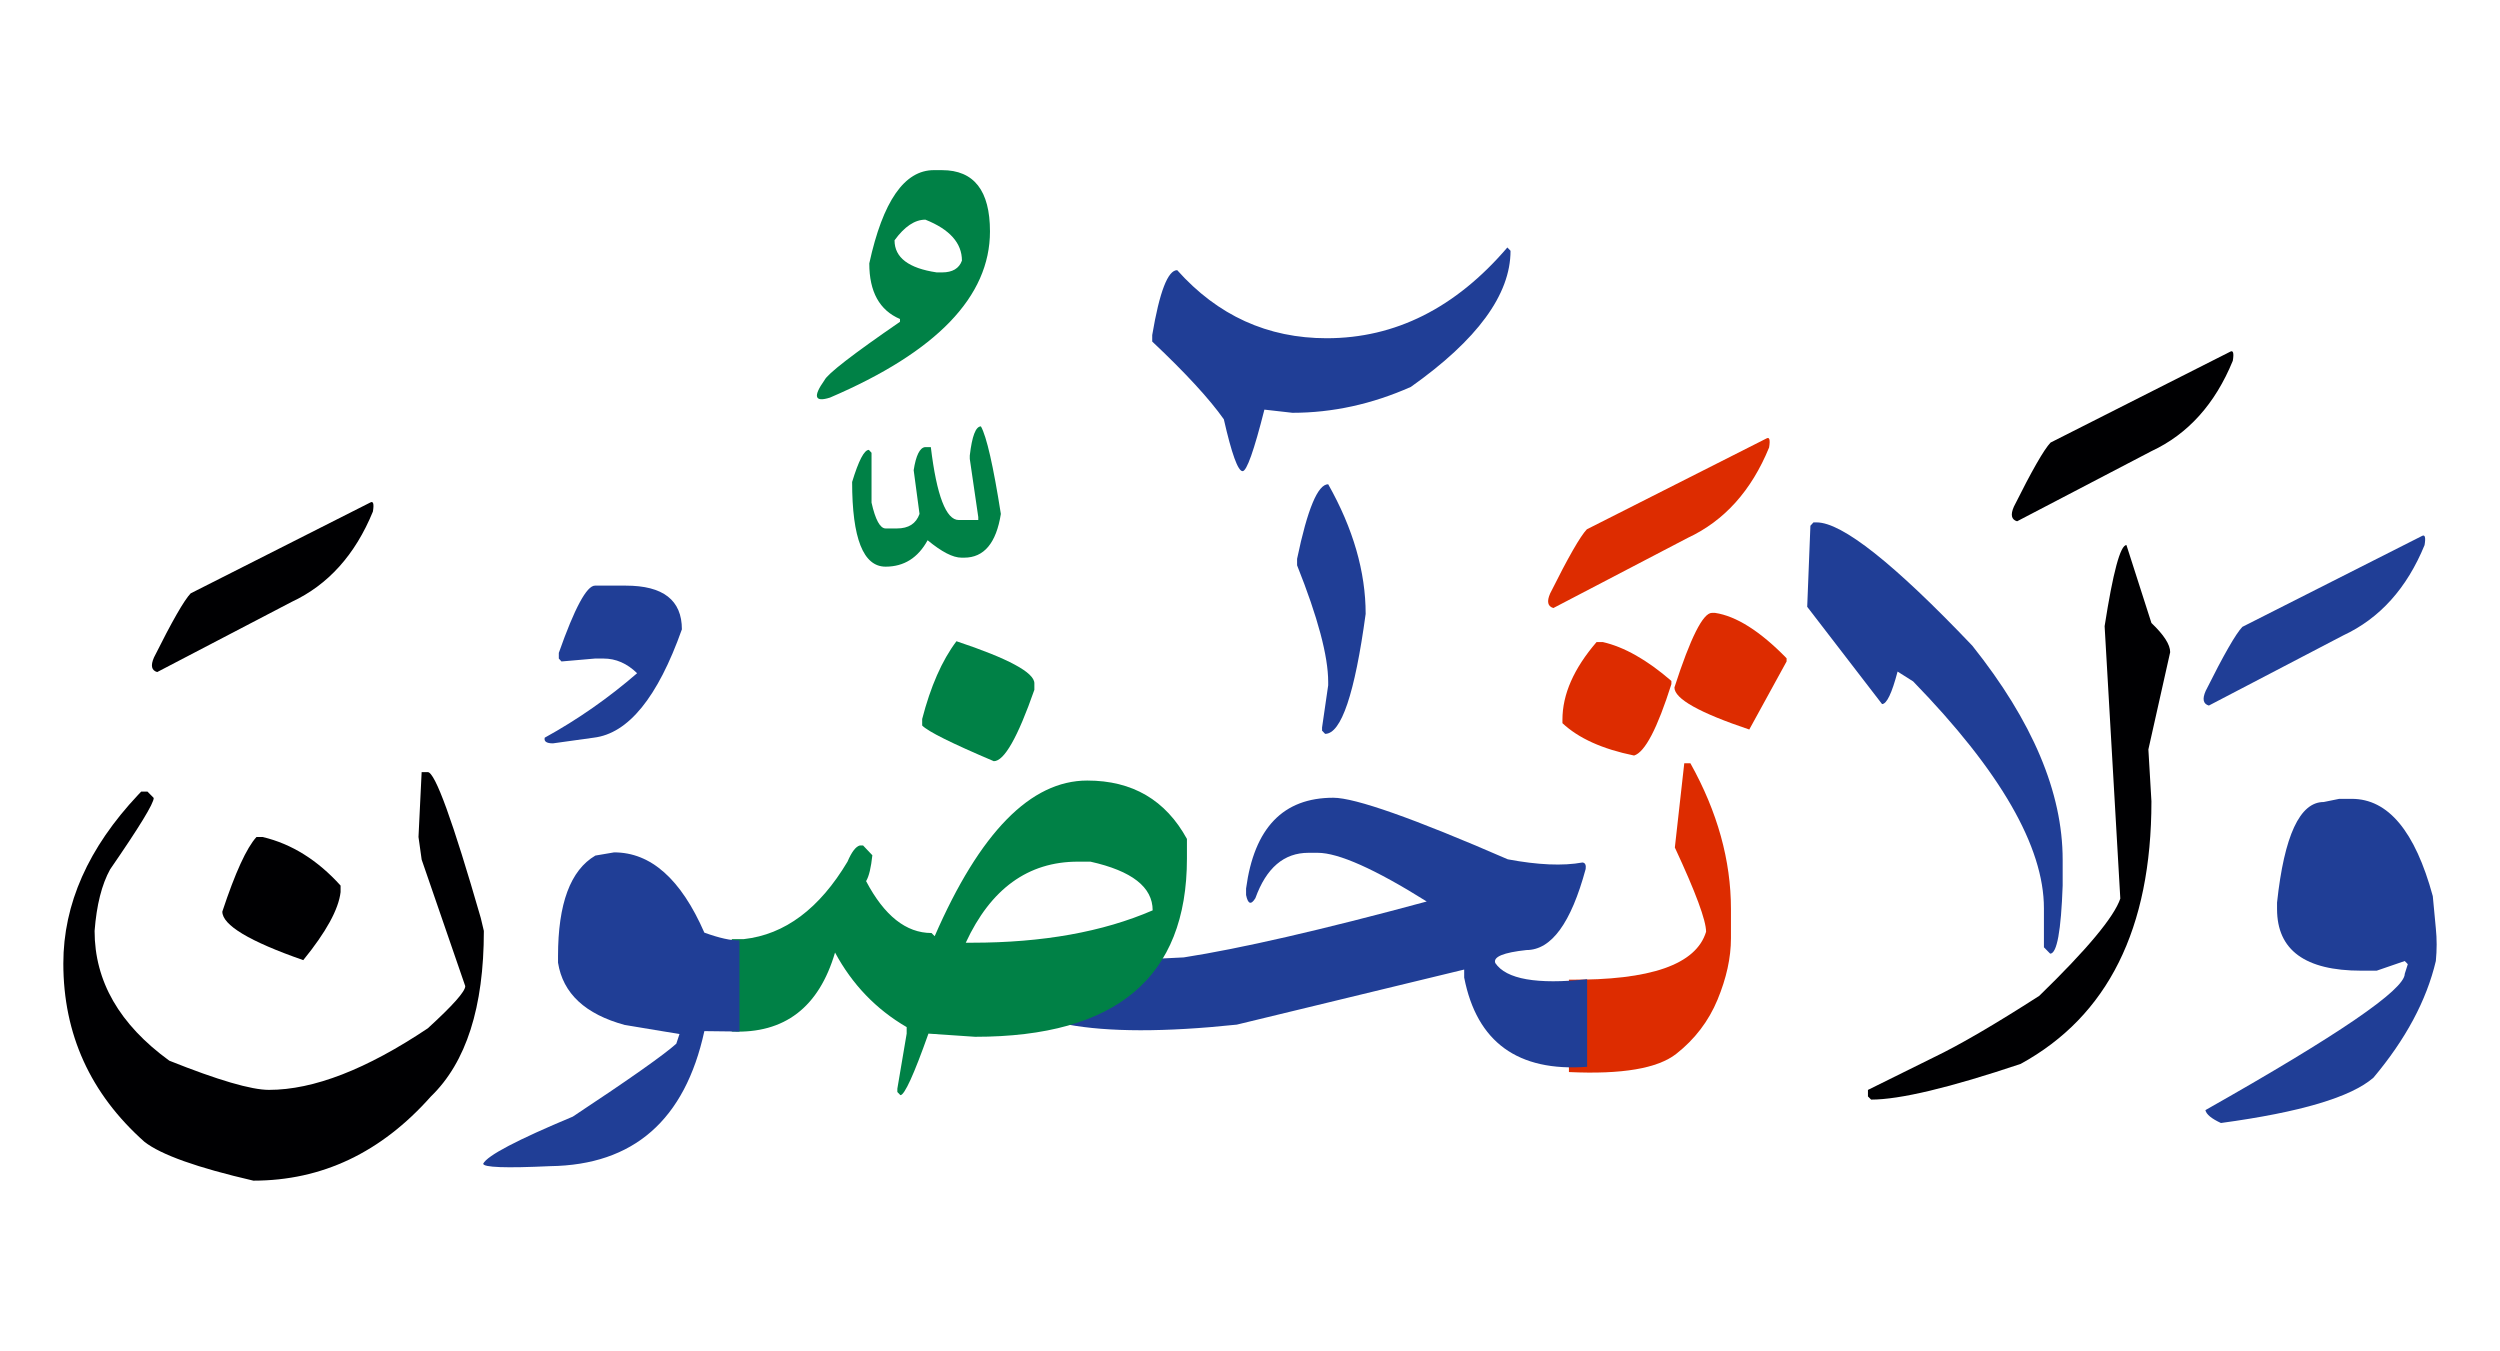 <svg id="vector" xmlns="http://www.w3.org/2000/svg" width="124" height="67" viewBox="0 0 124.453 67"><path fill="#203e96" d="M116.45,39.645h0.622c1.813,0 3.155,1.611 4.035,4.842l0.152,1.611c0.054,0.523 0.054,1.061 0,1.619c-0.463,1.963 -1.502,3.897 -3.103,5.805c-1.112,0.972 -3.64,1.723 -7.596,2.26c-0.463,-0.214 -0.728,-0.428 -0.773,-0.641c6.616,-3.74 9.924,-5.998 9.924,-6.784l0.152,-0.481l-0.152,-0.158l-1.396,0.481h-0.773c-2.792,0 -4.188,-1.026 -4.188,-3.065V44.81c0.357,-3.341 1.138,-5.007 2.322,-5.007L116.45,39.645z" id="path_0"/><path fill="#203e96" d="M120.559,26.564c0.159,-0.096 0.205,0.056 0.139,0.448c-0.88,2.148 -2.229,3.649 -4.049,4.497l-6.689,3.492c-0.284,-0.082 -0.337,-0.324 -0.158,-0.73c0.893,-1.79 1.502,-2.851 1.826,-3.188L120.559,26.564z" id="path_1"/><path fill="#000002" d="M105.857,27.012l1.244,3.879c0.621,0.592 0.933,1.074 0.933,1.453l-1.085,4.842l0.152,2.582c0,6.337 -2.17,10.696 -6.511,13.072c-3.533,1.186 -6.014,1.777 -7.443,1.777l-0.158,-0.158v-0.324l3.255,-1.611c1.323,-0.634 3.076,-1.66 5.273,-3.072c2.381,-2.313 3.725,-3.926 4.035,-4.842l-0.39,-6.776l-0.391,-6.784C105.189,28.362 105.553,27.012 105.857,27.012z" id="path_2"/><path fill="#000002" d="M111.012,17.391c0.158,-0.096 0.205,0.055 0.139,0.447c-0.88,2.149 -2.229,3.65 -4.049,4.498l-6.689,3.492c-0.284,-0.083 -0.338,-0.324 -0.159,-0.73c0.894,-1.791 1.502,-2.852 1.826,-3.189L111.012,17.391z" id="path_3"/><path fill="#203e96" d="M90.435,25.883c1.264,0 3.851,2.045 7.748,6.137c3.004,3.768 4.499,7.314 4.499,10.654v1.289c-0.08,2.258 -0.284,3.389 -0.622,3.389l-0.311,-0.317v-1.942c0,-3.064 -2.171,-6.832 -6.511,-11.295l-0.774,-0.489c-0.284,1.081 -0.542,1.618 -0.773,1.618l-3.726,-4.842l0.159,-4.036l0.152,-0.165H90.435z" id="path_4"/><path fill="#DD2C00" d="M79.479,31.84h0.311c1.059,0.242 2.197,0.882 3.414,1.936v0.158c-0.701,2.211 -1.316,3.389 -1.858,3.555c-1.582,-0.324 -2.766,-0.861 -3.566,-1.611v-0.166C77.778,34.443 78.347,33.156 79.479,31.84z" id="path_5"/><path fill="#DD2C00" d="M85.222,30.387h0.152c1.058,0.158 2.249,0.91 3.565,2.26v0.158l-1.858,3.389c-2.481,-0.834 -3.726,-1.529 -3.726,-2.094C84.156,31.62 84.778,30.387 85.222,30.387z" id="path_6"/><path fill="#DD2C00" d="M78.103,48.646c4.062,0.041 6.332,-0.752 6.828,-2.384c0,-0.565 -0.517,-1.963 -1.555,-4.194l0.469,-4.194h0.305c1.35,2.417 2.019,4.841 2.019,7.259v1.453c0,0.971 -0.226,1.99 -0.669,3.059c-0.442,1.067 -1.131,1.969 -2.051,2.692c-0.926,0.73 -2.706,1.033 -5.346,0.909V48.646z" id="path_7"/><path fill="#DD2C00" d="M87.928,21.709c0.158,-0.096 0.205,0.055 0.139,0.447c-0.88,2.149 -2.229,3.65 -4.049,4.498l-6.689,3.492c-0.284,-0.083 -0.338,-0.324 -0.159,-0.73c0.894,-1.791 1.502,-2.852 1.826,-3.189L87.928,21.709z" id="path_8"/><path fill="#203e96" d="M79.009,52.984c-3.447,0.256 -5.491,-1.226 -6.12,-4.441v-0.4l-11.32,2.742c-3.593,0.378 -6.404,0.371 -8.436,-0.008c-2.024,-0.385 -3.137,-0.978 -3.335,-1.791c-0.476,-0.847 0.642,-1.301 3.348,-1.356c2.706,-0.062 4.632,-0.124 5.783,-0.192c2.792,-0.434 6.828,-1.357 12.095,-2.783c-2.581,-1.618 -4.394,-2.424 -5.426,-2.424h-0.463c-1.218,0 -2.098,0.751 -2.641,2.259c-0.218,0.352 -0.37,0.296 -0.463,-0.158v-0.323c0.404,-3.018 1.846,-4.519 4.341,-4.519c1.085,0 3.982,1.02 8.687,3.065c1.495,0.281 2.739,0.337 3.719,0.158c0.132,0.014 0.186,0.123 0.158,0.323c-0.728,2.692 -1.706,4.036 -2.95,4.036c-1.145,0.124 -1.668,0.338 -1.549,0.647c0.543,0.806 2.071,1.075 4.572,0.806V52.984z" id="path_9"/><path fill="#008146" d="M36.427,46.628h0.602c2.045,-0.228 3.765,-1.516 5.161,-3.856c0.205,-0.482 0.41,-0.752 0.615,-0.807h0.159l0.463,0.488c-0.066,0.613 -0.166,1.048 -0.312,1.289c0.907,1.722 1.991,2.582 3.256,2.582l0.158,0.158c2.25,-5.165 4.777,-7.748 7.596,-7.748c2.25,0 3.903,0.972 4.962,2.906v0.973c0,5.915 -3.513,8.877 -10.546,8.877l-2.322,-0.158c-0.722,2.039 -1.191,3.064 -1.396,3.064l-0.152,-0.158v-0.165l0.464,-2.741v-0.324c-1.528,-0.889 -2.713,-2.128 -3.566,-3.712c-0.801,2.728 -2.514,4.043 -5.141,3.933V46.628L36.427,46.628zM48.077,46.807h0.312c3.514,0 6.511,-0.537 8.992,-1.611c0,-1.158 -1.033,-1.963 -3.097,-2.424h-0.622C51.181,42.771 49.321,44.121 48.077,46.807z" id="path_10"/><path fill="#008146" d="M47.614,31.799c2.581,0.861 3.878,1.557 3.878,2.094v0.324c-0.828,2.369 -1.502,3.554 -2.019,3.554c-2.091,-0.888 -3.281,-1.48 -3.566,-1.776V35.67C46.324,34.059 46.887,32.764 47.614,31.799z" id="path_11"/><path fill="#008146" d="M48.832,21.104c0.284,0.51 0.615,1.963 0.992,4.359c-0.231,1.453 -0.841,2.176 -1.826,2.176h-0.132c-0.431,0 -0.986,-0.289 -1.688,-0.867c-0.477,0.875 -1.178,1.315 -2.091,1.315c-1.111,0 -1.667,-1.405 -1.667,-4.216c0.324,-1.066 0.602,-1.598 0.834,-1.598l0.132,0.145v2.48c0.192,0.86 0.43,1.287 0.701,1.287h0.563c0.582,0 0.953,-0.24 1.125,-0.723l-0.291,-2.177c0.112,-0.729 0.304,-1.116 0.563,-1.149h0.291c0.291,2.417 0.761,3.629 1.389,3.629h0.973v-0.145l-0.423,-2.899v-0.165C48.389,21.585 48.574,21.104 48.832,21.104z" id="path_12"/><path fill="#008146" d="M46.899,8.348c1.588,0 2.383,1.02 2.383,3.051c0,3.237 -2.653,5.999 -7.967,8.272c-0.761,0.241 -0.854,-0.049 -0.271,-0.868c0.146,-0.311 1.396,-1.281 3.758,-2.906v-0.139c-1.019,-0.434 -1.528,-1.356 -1.528,-2.768c0.675,-3.094 1.746,-4.643 3.216,-4.643H46.899L46.899,8.348zM44.531,11.84c0,0.861 0.701,1.391 2.098,1.598h0.271c0.517,0 0.848,-0.199 0.986,-0.586c0,-0.874 -0.608,-1.557 -1.819,-2.039C45.537,10.813 45.027,11.158 44.531,11.84z" id="path_13"/><path fill="#203e96" d="M36.811,51.229l-1.747,-0.021c-0.966,4.429 -3.526,6.667 -7.675,6.722c-2.224,0.104 -3.335,0.063 -3.335,-0.123c0.205,-0.406 1.694,-1.186 4.46,-2.342c2.845,-1.881 4.559,-3.094 5.153,-3.631l0.159,-0.481l-2.713,-0.448c-1.978,-0.537 -3.09,-1.57 -3.334,-3.105v-0.324c0,-2.61 0.615,-4.277 1.859,-5.007l0.933,-0.159c1.832,0 3.328,1.33 4.492,3.995c0.741,0.269 1.323,0.399 1.747,0.386V51.229z" id="path_14"/><path fill="#203e96" d="M29.618,29.031h1.535c1.859,0 2.792,0.723 2.792,2.176c-1.204,3.389 -2.666,5.186 -4.387,5.393l-2.031,0.283c-0.324,0 -0.456,-0.098 -0.41,-0.283c1.641,-0.902 3.176,-1.977 4.599,-3.209c-0.503,-0.49 -1.059,-0.73 -1.668,-0.73h-0.43l-1.667,0.145l-0.133,-0.145v-0.282C28.605,30.146 29.208,29.031 29.618,29.031z" id="path_15"/><path fill="#000002" d="M12.767,41.545h0.311c1.449,0.344 2.739,1.157 3.877,2.418v0.323c-0.099,0.86 -0.721,1.99 -1.858,3.388c-2.687,-0.936 -4.029,-1.748 -4.029,-2.416C11.708,43.322 12.277,42.082 12.767,41.545z" id="path_16"/><path fill="#000002" d="M20.99,38.314h0.305c0.364,0 1.244,2.425 2.64,7.266l0.152,0.641c0,3.795 -0.88,6.543 -2.634,8.238c-2.48,2.796 -5.425,4.193 -8.839,4.193c-2.792,-0.646 -4.599,-1.287 -5.425,-1.935c-2.693,-2.396 -4.036,-5.358 -4.036,-8.878c0,-2.961 1.244,-5.758 3.725,-8.396l0.152,-0.159h0.311l0.312,0.317c0,0.276 -0.722,1.453 -2.17,3.554c-0.417,0.751 -0.675,1.777 -0.774,3.064c0,2.508 1.237,4.656 3.719,6.461c2.428,0.971 4.082,1.453 4.962,1.453c2.223,0 4.856,-1.025 7.906,-3.064c1.244,-1.137 1.865,-1.832 1.865,-2.101l-2.17,-6.296l-0.158,-1.129L20.99,38.314z" id="path_17"/><path fill="#000002" d="M18.424,24.898c0.158,-0.097 0.205,0.055 0.139,0.447c-0.88,2.148 -2.229,3.65 -4.049,4.498l-6.689,3.491c-0.284,-0.083 -0.337,-0.323 -0.159,-0.729c0.894,-1.791 1.502,-2.852 1.826,-3.189L18.424,24.898z" id="path_18"/><path fill="#203e96" d="M66.119,23.984c1.244,2.204 1.865,4.36 1.865,6.454c-0.542,3.981 -1.217,5.972 -2.018,5.972l-0.152,-0.158v-0.159l0.305,-2.101v-0.166c0,-1.287 -0.517,-3.223 -1.548,-5.806v-0.323C65.087,25.218 65.603,23.984 66.119,23.984z" id="path_19"/><path fill="#203e96" d="M75.038,12.197l0.158,0.165c0,2.177 -1.654,4.436 -4.962,6.776c-1.938,0.861 -3.903,1.289 -5.895,1.289l-1.396,-0.158c-0.517,2.045 -0.88,3.064 -1.085,3.064c-0.231,0 -0.543,-0.861 -0.934,-2.583c-0.721,-1.02 -1.912,-2.313 -3.565,-3.87v-0.324c0.363,-2.156 0.78,-3.23 1.243,-3.23c2.019,2.26 4.5,3.389 7.443,3.389C69.454,16.715 72.457,15.213 75.038,12.197z" id="path_20"/></svg>